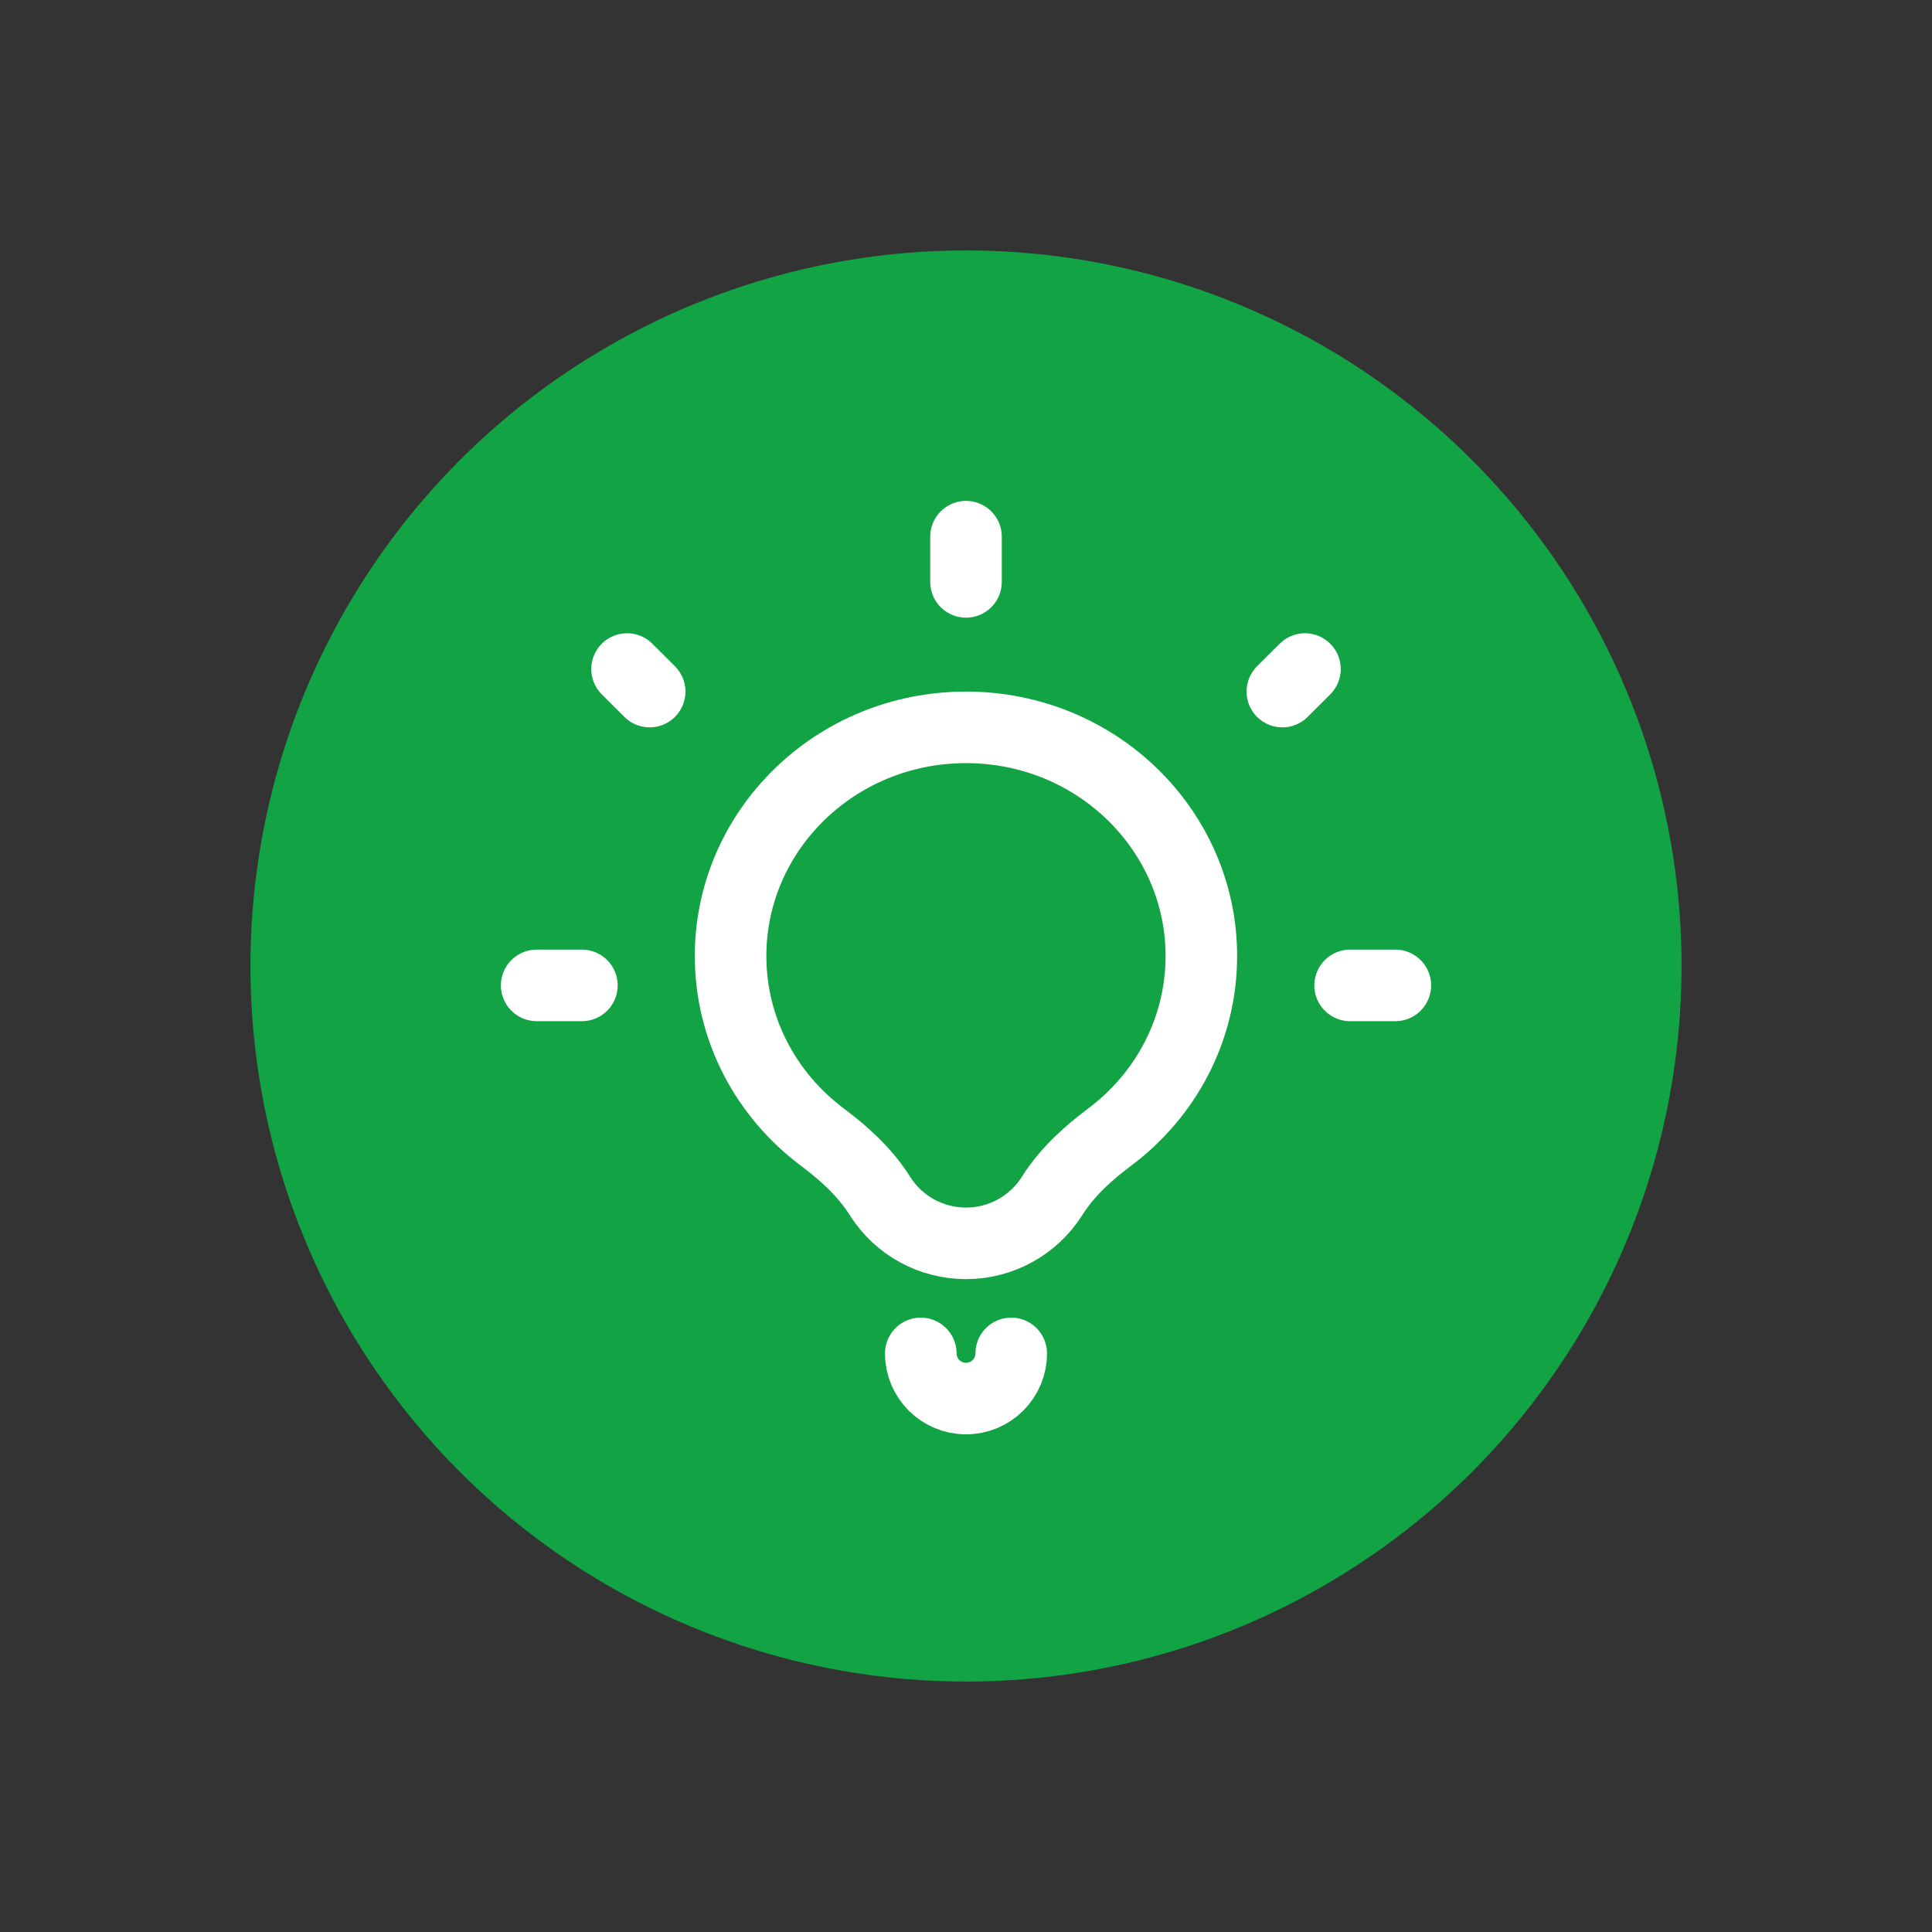 <svg width="27" height="27" viewBox="0 0 27 27" fill="none" xmlns="http://www.w3.org/2000/svg">
<rect x="0" y="0" width="27" height="27" fill="#333333" stroke="none"/>
<circle cx="13.5" cy="13.5" r="10" fill="#12A344"/>
<path d="M12.868 18.914C12.868 19.262 13.151 19.545 13.5 19.545C13.849 19.545 14.132 19.262 14.132 18.914" stroke="white" stroke-linecap="round" stroke-linejoin="round"/>
<path d="M12.301 16.72L12.301 16.72L12.29 16.702C12.29 16.702 12.29 16.702 12.29 16.702C12.069 16.358 11.771 16.1 11.496 15.894C10.711 15.307 10.21 14.389 10.21 13.36C10.21 11.608 11.671 10.165 13.5 10.165C15.329 10.165 16.789 11.608 16.789 13.36C16.789 14.389 16.289 15.307 15.504 15.894C15.229 16.1 14.931 16.358 14.71 16.702L14.71 16.702L14.699 16.72C14.437 17.129 13.985 17.376 13.5 17.376C13.014 17.376 12.562 17.129 12.301 16.72Z" stroke="white"/>
<path d="M8.132 13.771L7.5 13.771" stroke="white" stroke-linecap="round"/>
<path d="M9.079 9.665L8.763 9.35" stroke="white" stroke-linecap="round"/>
<path d="M19.5 13.771L18.868 13.771" stroke="white" stroke-linecap="round"/>
<path d="M18.237 9.35L17.921 9.665" stroke="white" stroke-linecap="round"/>
<path d="M13.5 7.5L13.5 8.132" stroke="white" stroke-linecap="round"/>
</svg>
